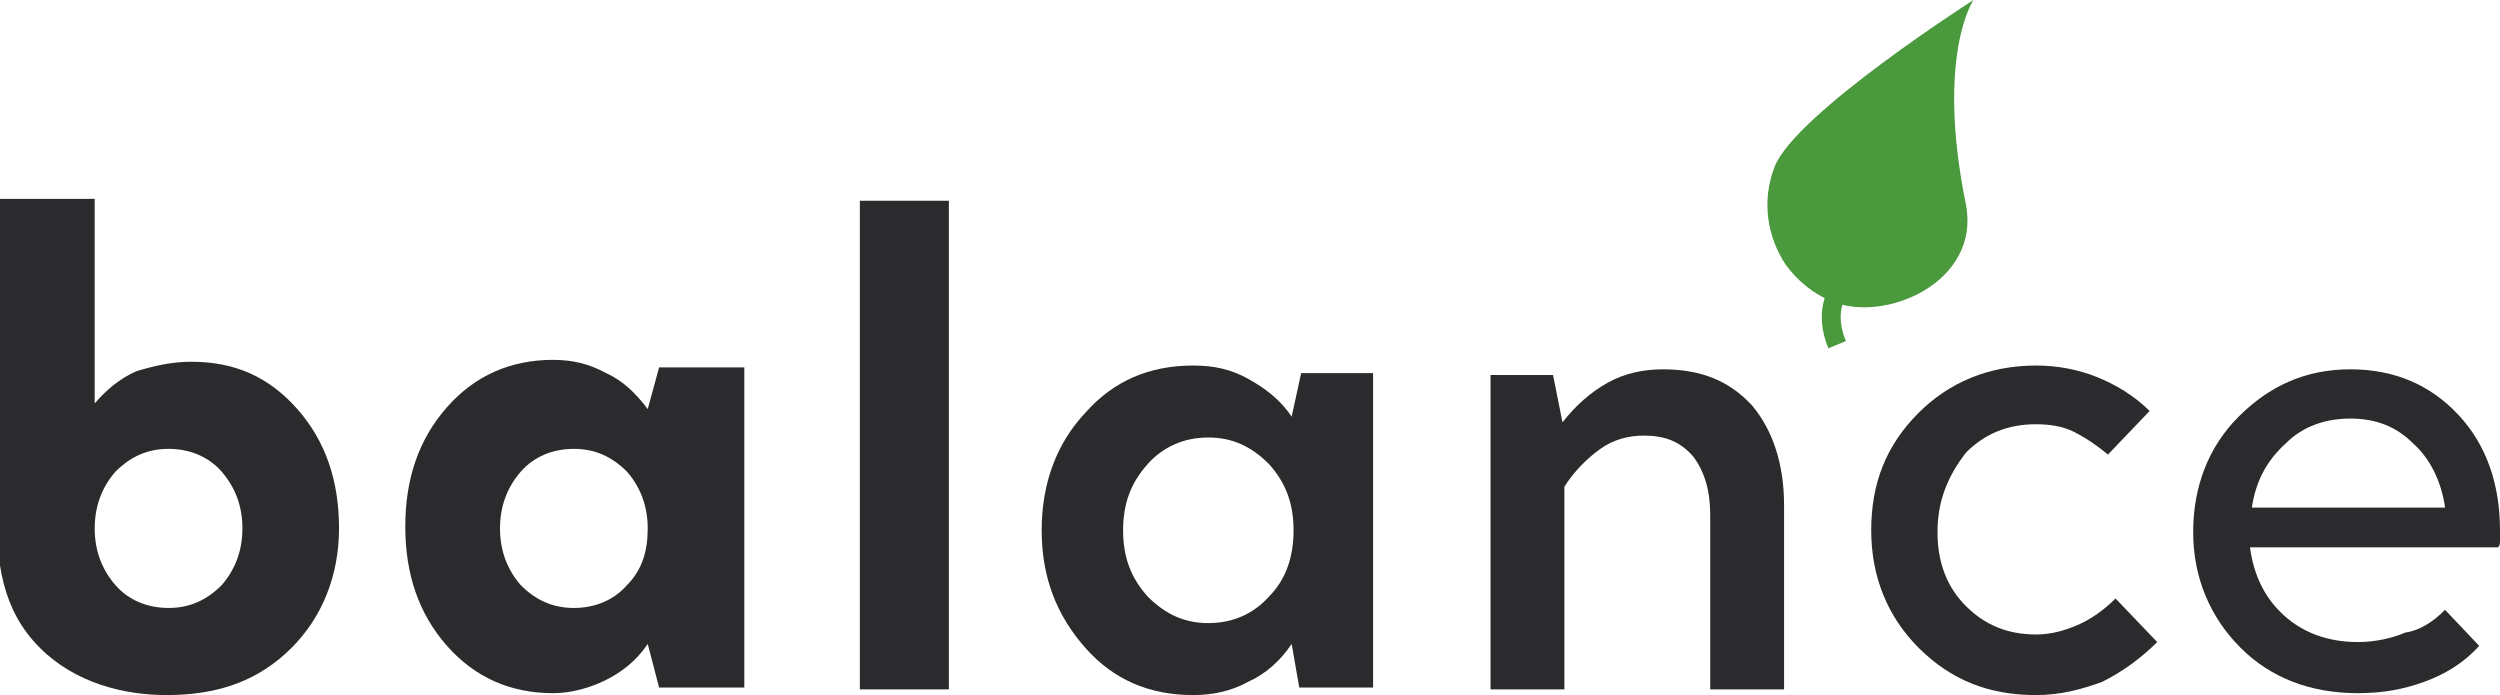 <?xml version="1.0" encoding="utf-8"?>
<!-- Generator: Adobe Illustrator 22.0.1, SVG Export Plug-In . SVG Version: 6.00 Build 0)  -->
<svg version="1.1" id="Слой_1" xmlns="http://www.w3.org/2000/svg" xmlns:xlink="http://www.w3.org/1999/xlink" x="0px" y="0px"
	 viewBox="0 0 132 36.7" style="enable-background:new 0 0 132 36.7;" xml:space="preserve">
<style type="text/css">
	.st0{fill:#2B2B2D;}
	.st1{fill:#4A993C;}
	.st2{fill:none;stroke:#4A993C;stroke-miterlimit:10;}
</style>
<g>
	<path class="st0" d="M8.9,23.7c-1.1,0-2,0.4-2.8,1.2c-0.7,0.8-1.1,1.8-1.1,3c0,1.2,0.4,2.2,1.1,3c0.7,0.8,1.7,1.2,2.8,1.2
		c1.1,0,2-0.4,2.8-1.2c0.7-0.8,1.1-1.8,1.1-3c0-1.2-0.4-2.2-1.1-3C11,24.1,10,23.7,8.9,23.7z M10.1,19.1c2.3,0,4.1,0.8,5.6,2.5
		c1.5,1.7,2.2,3.8,2.2,6.3c0,2.5-0.9,4.7-2.5,6.3c-1.7,1.7-3.8,2.5-6.6,2.5c-2.2,0-4.8-0.6-6.7-2.5c-2-2-2.3-4.5-2.3-7.5
		c0-4.3,0-16.2,0-16.2h5.2v10.8c0.6-0.7,1.3-1.3,2.2-1.7C8.2,19.3,9.1,19.1,10.1,19.1z"/>
	<path class="st0" d="M26.4,27.9c0,1.2,0.4,2.2,1.1,3c0.8,0.8,1.7,1.2,2.8,1.2c1.1,0,2.1-0.4,2.8-1.2c0.8-0.8,1.1-1.8,1.1-3
		c0-1.2-0.4-2.2-1.1-3c-0.8-0.8-1.7-1.2-2.8-1.2c-1.1,0-2.1,0.4-2.8,1.2C26.8,25.7,26.4,26.7,26.4,27.9z M39.3,36.3h-4.5l-0.6-2.3
		c-0.6,0.9-1.4,1.5-2.2,1.9c-0.8,0.4-1.8,0.7-2.8,0.7c-2.2,0-4.1-0.8-5.6-2.5c-1.5-1.7-2.2-3.8-2.2-6.3c0-2.5,0.7-4.6,2.2-6.3
		c1.5-1.7,3.4-2.5,5.6-2.5c1,0,1.9,0.2,2.8,0.7c0.9,0.4,1.6,1.1,2.2,1.9l0.6-2.2h4.5V36.3z"/>
	<path class="st0" d="M45.4,10.6h4.7v25.8h-4.7V10.6z"/>
	<path class="st0" d="M59.3,28c0,1.4,0.4,2.5,1.3,3.5c0.9,0.9,1.9,1.4,3.2,1.4c1.3,0,2.4-0.5,3.2-1.4c0.9-0.9,1.3-2.1,1.3-3.5
		c0-1.4-0.4-2.5-1.3-3.5c-0.9-0.9-1.9-1.4-3.2-1.4c-1.3,0-2.4,0.5-3.2,1.4C59.7,25.5,59.3,26.6,59.3,28z M72.4,36.3h-3.8L68.2,34
		c-0.6,0.9-1.4,1.6-2.3,2c-0.9,0.5-1.9,0.7-2.9,0.7c-2.3,0-4.2-0.8-5.7-2.5C55.8,32.5,55,30.5,55,28c0-2.5,0.8-4.6,2.3-6.2
		c1.5-1.7,3.4-2.5,5.7-2.5c1.1,0,2,0.2,2.9,0.7c0.9,0.5,1.7,1.1,2.3,2l0.5-2.3h3.8V36.3z"/>
	<path class="st0" d="M86.8,23c-0.8,0-1.6,0.2-2.3,0.7c-0.7,0.5-1.4,1.2-1.9,2v10.7h-3.9V19.8H82l0.5,2.5c0.7-0.9,1.5-1.6,2.4-2.1
		c0.9-0.5,1.9-0.7,2.9-0.7c2,0,3.5,0.6,4.7,1.9c1.1,1.3,1.7,3.1,1.7,5.3v9.7h-3.9v-9.2c0-1.3-0.3-2.3-0.9-3.1
		C88.7,23.3,87.9,23,86.8,23z"/>
	<path class="st0" d="M102.3,28.1c0,1.6,0.5,2.9,1.5,3.9c1,1,2.2,1.5,3.7,1.5c0.8,0,1.5-0.2,2.2-0.5c0.7-0.3,1.4-0.8,2-1.4l2.2,2.3
		c-0.9,0.9-1.9,1.6-2.9,2.1c-1.1,0.4-2.2,0.7-3.5,0.7c-2.5,0-4.5-0.8-6.2-2.5c-1.6-1.6-2.5-3.7-2.5-6.2c0-2.5,0.8-4.5,2.5-6.2
		c1.6-1.6,3.7-2.5,6.2-2.5c1.1,0,2.2,0.2,3.2,0.6c1,0.4,2,1,2.8,1.8l-2.2,2.3c-0.6-0.5-1.2-0.9-1.8-1.2c-0.6-0.3-1.3-0.4-2-0.4
		c-1.5,0-2.7,0.5-3.7,1.5C102.8,25.2,102.3,26.5,102.3,28.1z"/>
	<path class="st0" d="M124.1,22.1c-1.3,0-2.5,0.4-3.4,1.3c-1,0.9-1.6,2-1.8,3.4h10.2c-0.2-1.4-0.8-2.6-1.7-3.4
		C126.5,22.5,125.4,22.1,124.1,22.1z M129.1,32.2l1.8,1.9c-0.8,0.9-1.8,1.5-2.9,1.9c-1.1,0.4-2.2,0.6-3.5,0.6
		c-2.5,0-4.6-0.8-6.2-2.4c-1.6-1.6-2.5-3.7-2.5-6.1c0-2.4,0.8-4.5,2.4-6.1c1.6-1.6,3.5-2.5,5.9-2.5c2.3,0,4.2,0.8,5.7,2.4
		c1.5,1.6,2.2,3.7,2.2,6.1c0,0.2,0,0.4,0,0.5c0,0.2,0,0.3-0.1,0.4h-13.1c0.2,1.5,0.8,2.7,1.8,3.6c1,0.9,2.3,1.4,3.9,1.4
		c0.9,0,1.8-0.2,2.5-0.5C127.7,33.3,128.4,32.9,129.1,32.2z"/>
</g>
<path class="st1" d="M103.8,10.8c0.8,4.1-4.3,6.3-7.1,5.1c-1-0.4-1.8-1.1-2.4-1.9c-1-1.5-1.3-3.4-0.6-5.2C94.8,6,104.2,0,104.2,0
	S102.2,2.9,103.8,10.8z"/>
<path class="st2" d="M97,15.5c0,0-0.7,1,0,2.7"/>
</svg>
